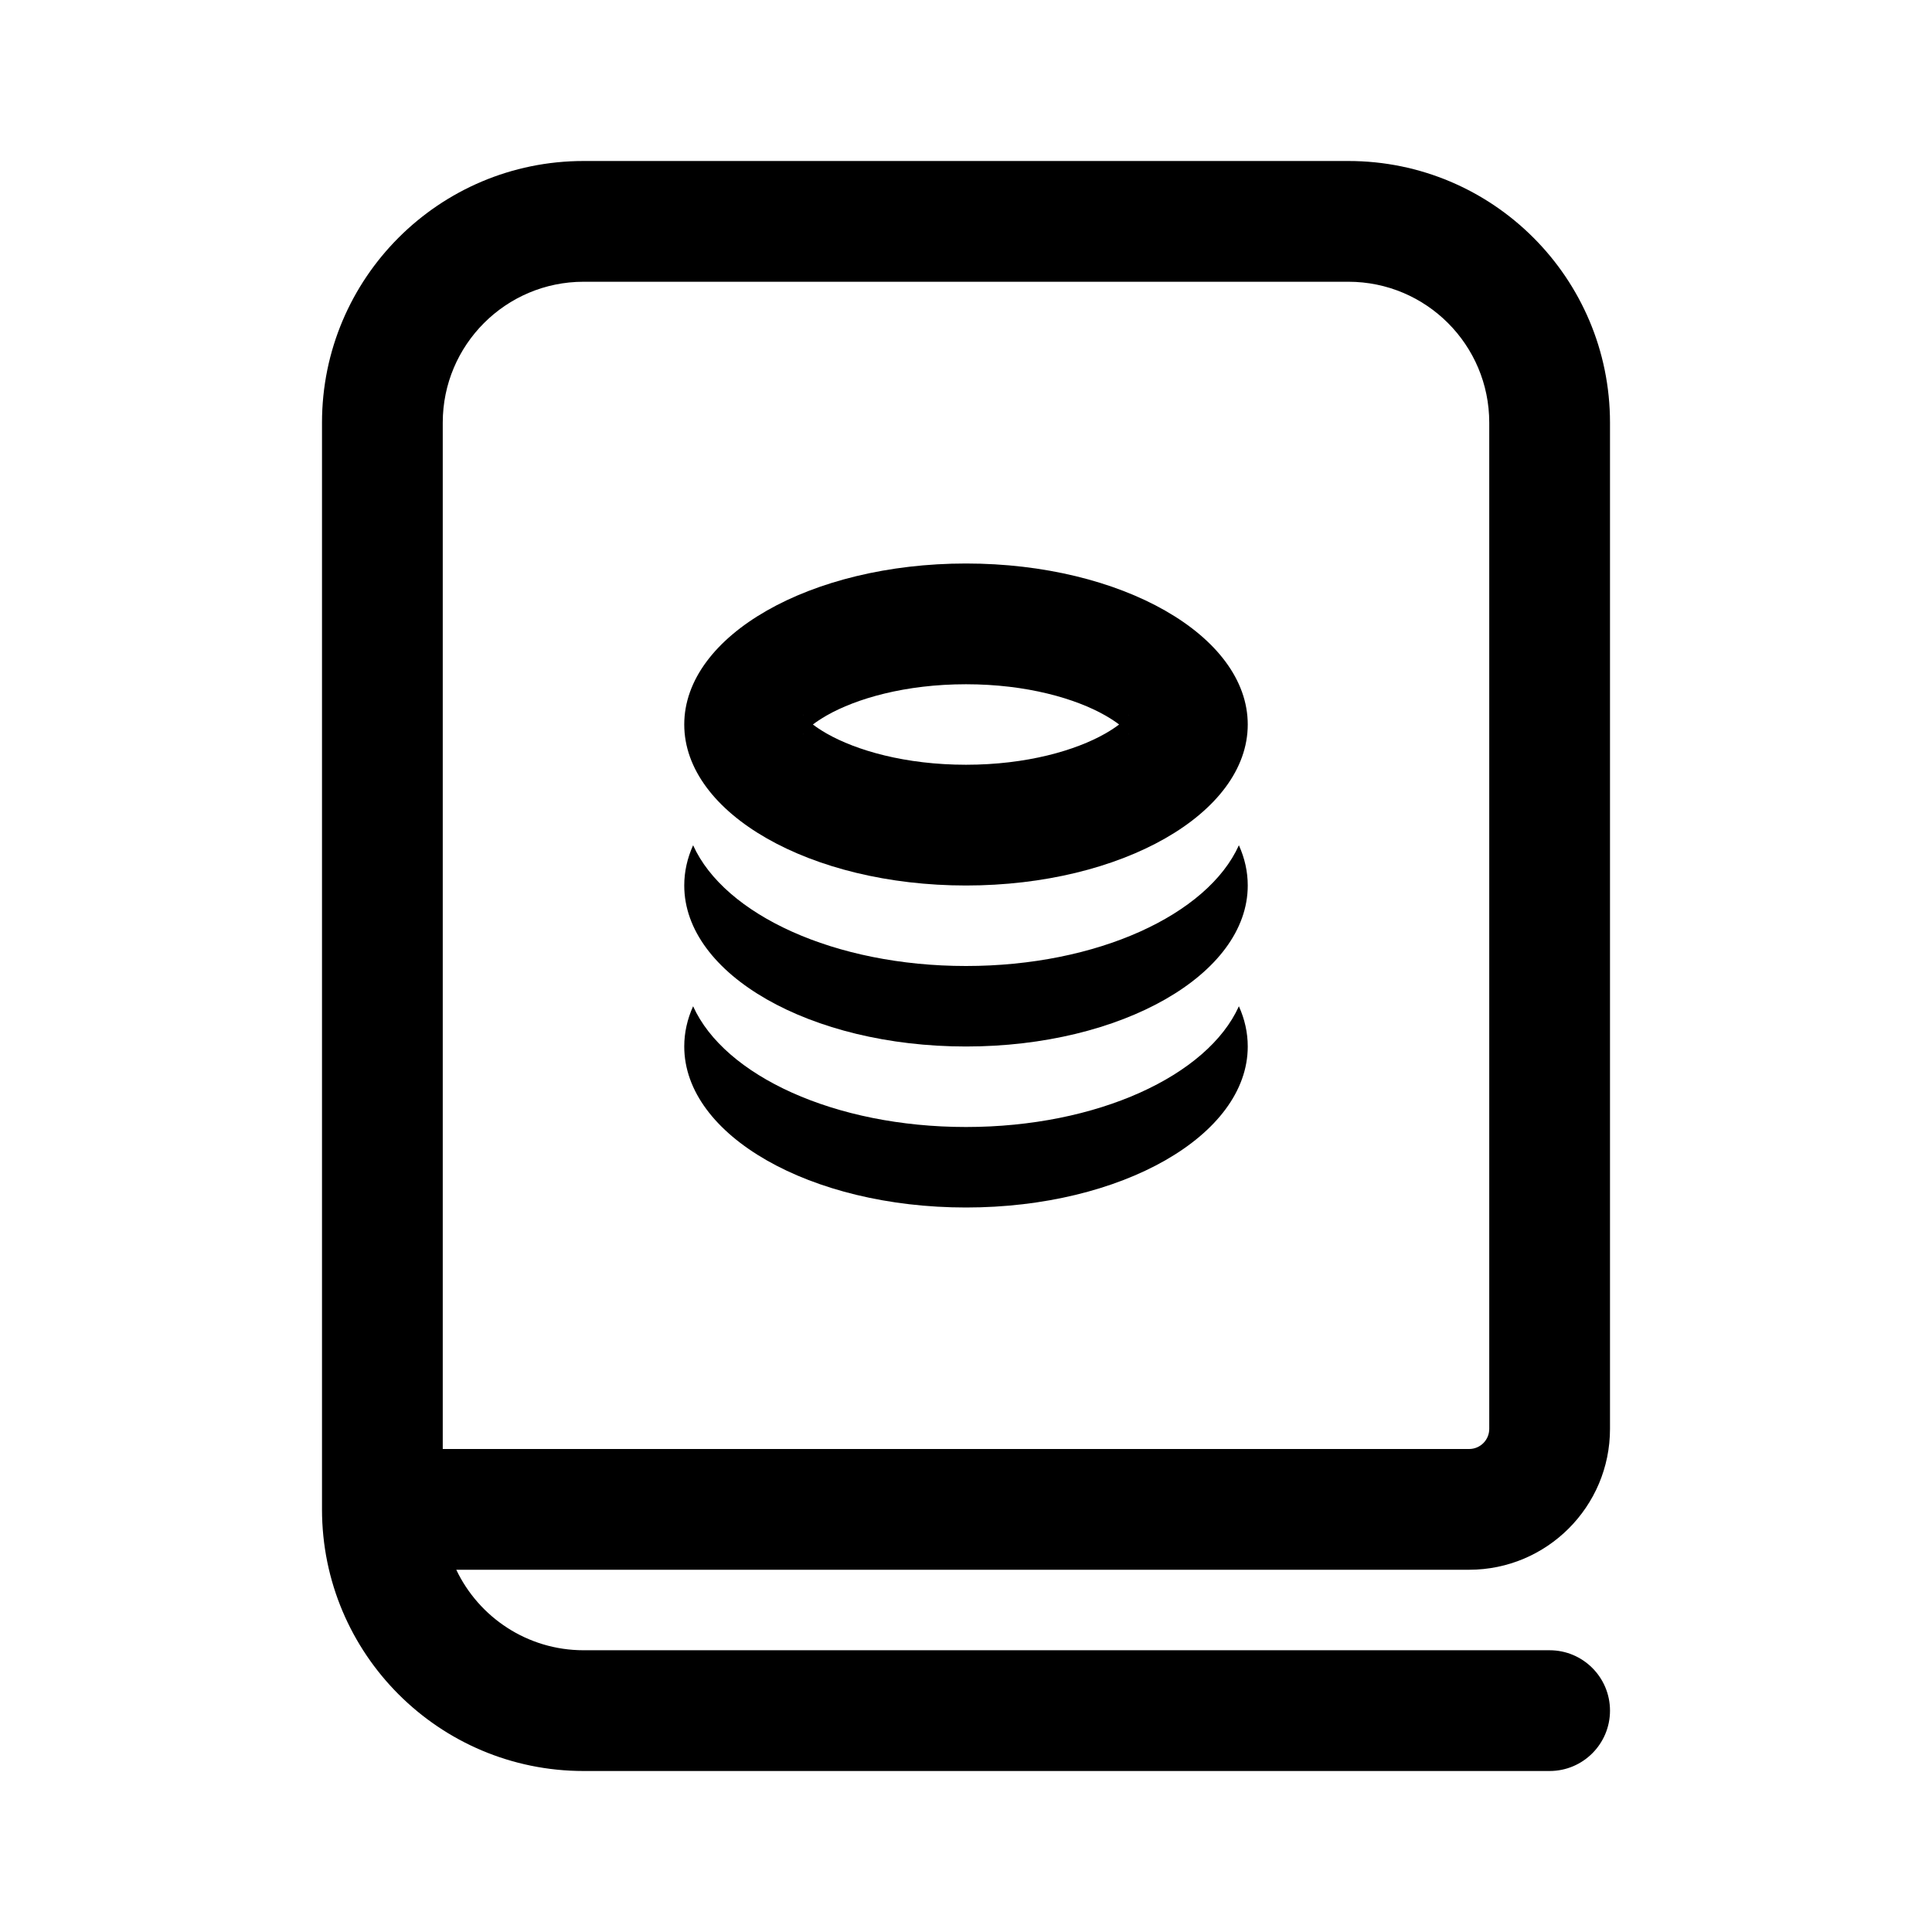 <svg viewBox="0 0 24 24" xmlns="http://www.w3.org/2000/svg">
<path fill-rule="evenodd" clip-rule="evenodd" d="M15.5 9C15.5 10.105 13.933 11 12 11C10.067 11 8.5 10.105 8.5 9C8.5 7.895 10.067 7 12 7C13.933 7 15.5 7.895 15.5 9ZM14.023 8.877C14.023 8.877 14.022 8.882 14.016 8.891C14.02 8.882 14.023 8.877 14.023 8.877ZM13.731 8.888C13.804 8.93 13.86 8.968 13.902 9C13.86 9.032 13.804 9.07 13.731 9.112C13.363 9.322 12.754 9.5 12 9.5C11.246 9.5 10.637 9.322 10.269 9.112C10.196 9.07 10.14 9.032 10.098 9C10.14 8.968 10.196 8.93 10.269 8.888C10.637 8.678 11.246 8.5 12 8.5C12.754 8.5 13.363 8.678 13.731 8.888ZM9.977 8.877C9.977 8.877 9.98 8.882 9.984 8.891C9.978 8.882 9.977 8.877 9.977 8.877ZM9.977 9.123C9.977 9.123 9.978 9.118 9.984 9.109C9.98 9.118 9.977 9.123 9.977 9.123ZM14.016 9.109C14.022 9.118 14.023 9.123 14.023 9.123C14.023 9.123 14.02 9.118 14.016 9.109Z"/>
<path d="M12 12C13.631 12 15.001 11.363 15.39 10.5C15.462 10.66 15.5 10.827 15.5 11C15.5 12.105 13.933 13 12 13C10.067 13 8.5 12.105 8.5 11C8.5 10.827 8.538 10.66 8.61 10.5C8.999 11.363 10.369 12 12 12Z"/>
<path d="M15.39 12.5C15.001 13.363 13.631 14 12 14C10.369 14 8.999 13.363 8.61 12.5C8.538 12.66 8.5 12.827 8.5 13C8.5 14.105 10.067 15 12 15C13.933 15 15.5 14.105 15.5 13C15.5 12.827 15.462 12.66 15.39 12.5Z"/>
<path fill-rule="evenodd" clip-rule="evenodd" d="M7.25 2C5.455 2 4 3.455 4 5.25V18.75C4 20.545 5.455 22 7.25 22H19.25C19.664 22 20 21.664 20 21.25C20 20.836 19.664 20.5 19.25 20.5H7.25C6.552 20.5 5.949 20.091 5.668 19.5H18.25C19.216 19.5 20 18.716 20 17.75V5.25C20 3.455 18.545 2 16.75 2H7.25ZM18.25 18H5.5V5.25C5.5 4.284 6.284 3.5 7.25 3.5H16.75C17.716 3.5 18.5 4.284 18.5 5.25V17.75C18.5 17.888 18.388 18 18.25 18Z"/>
</svg>

